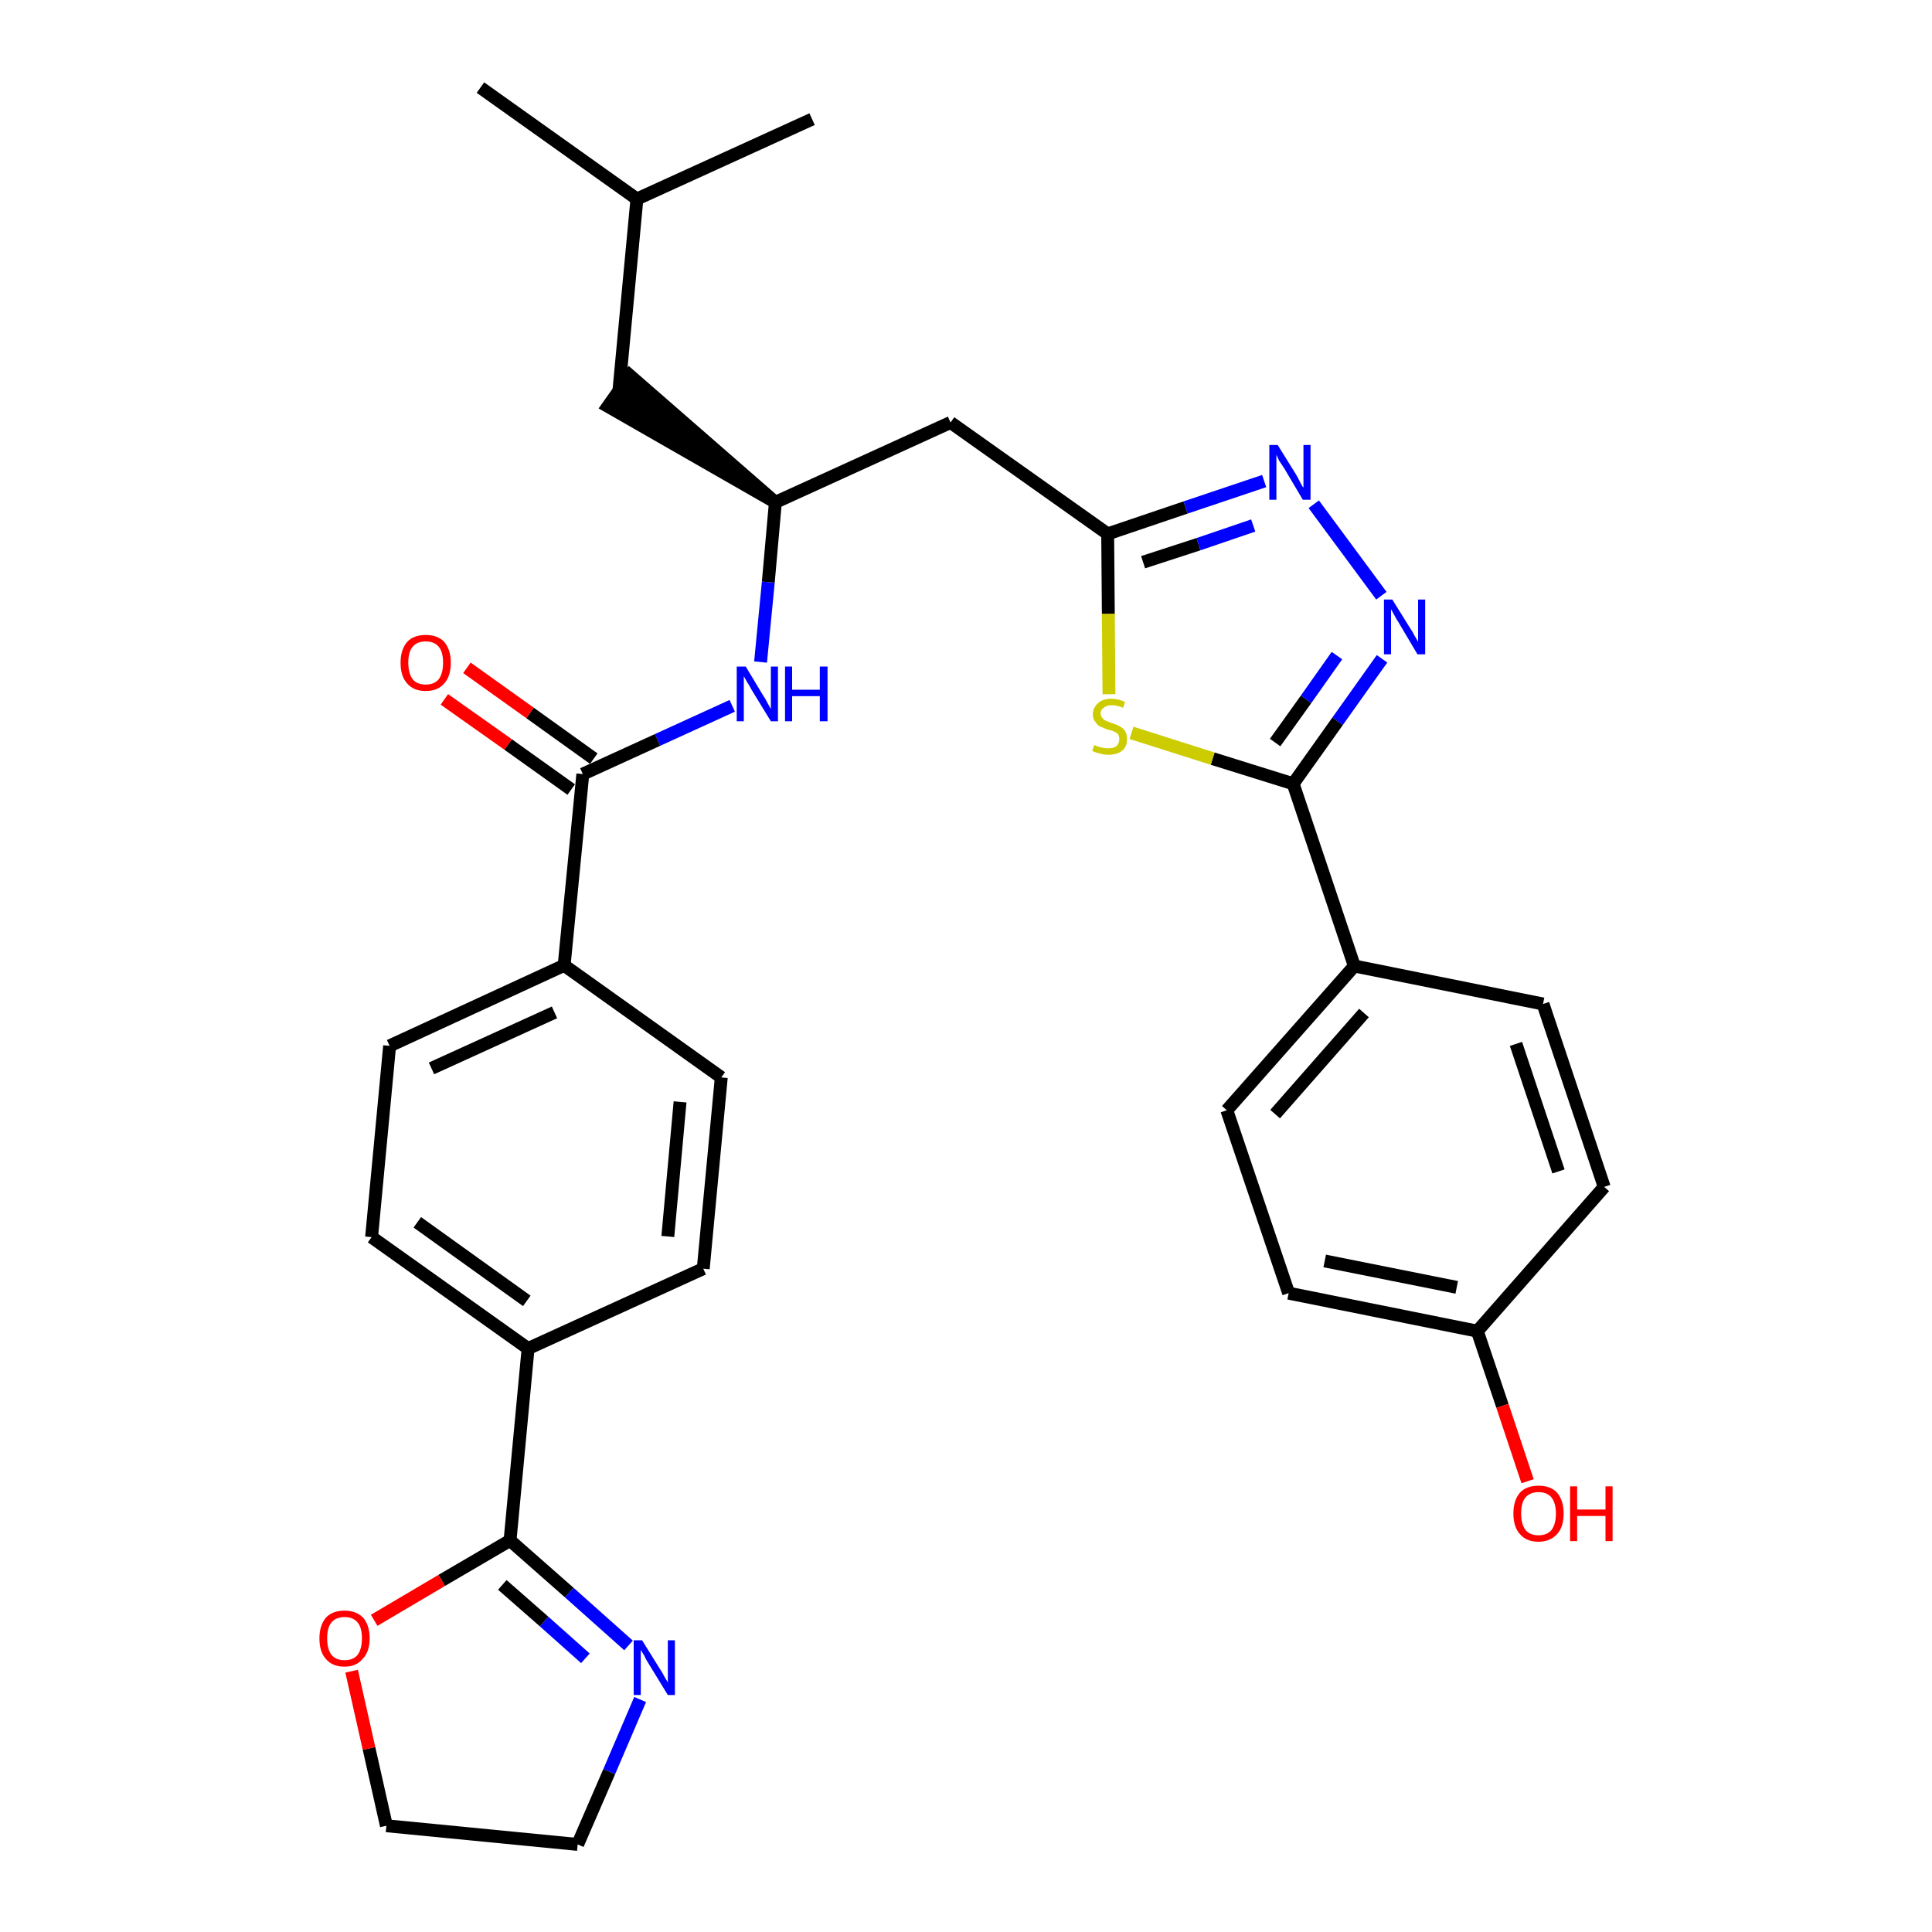 <?xml version='1.0' encoding='iso-8859-1'?>
<svg version='1.1' baseProfile='full'
              xmlns='http://www.w3.org/2000/svg'
                      xmlns:rdkit='http://www.rdkit.org/xml'
                      xmlns:xlink='http://www.w3.org/1999/xlink'
                  xml:space='preserve'
width='300px' height='300px' viewBox='0 0 300 300'>
<!-- END OF HEADER -->
<path class='bond-0 atom-0 atom-1' d='M 74.6,13.6 L 98.9,30.9' style='fill:none;fill-rule:evenodd;stroke:#000000;stroke-width:2.0px;stroke-linecap:butt;stroke-linejoin:miter;stroke-opacity:1' />
<path class='bond-1 atom-1 atom-2' d='M 98.9,30.9 L 126.1,18.5' style='fill:none;fill-rule:evenodd;stroke:#000000;stroke-width:2.0px;stroke-linecap:butt;stroke-linejoin:miter;stroke-opacity:1' />
<path class='bond-2 atom-1 atom-3' d='M 98.9,30.9 L 96.1,60.7' style='fill:none;fill-rule:evenodd;stroke:#000000;stroke-width:2.0px;stroke-linecap:butt;stroke-linejoin:miter;stroke-opacity:1' />
<path class='bond-3 atom-4 atom-3' d='M 120.4,78.0 L 97.8,58.3 L 94.4,63.1 Z' style='fill:#000000;fill-rule:evenodd;fill-opacity:1;stroke:#000000;stroke-width:2.0px;stroke-linecap:butt;stroke-linejoin:miter;stroke-opacity:1;' />
<path class='bond-4 atom-4 atom-5' d='M 120.4,78.0 L 147.6,65.6' style='fill:none;fill-rule:evenodd;stroke:#000000;stroke-width:2.0px;stroke-linecap:butt;stroke-linejoin:miter;stroke-opacity:1' />
<path class='bond-17 atom-4 atom-18' d='M 120.4,78.0 L 119.3,90.4' style='fill:none;fill-rule:evenodd;stroke:#000000;stroke-width:2.0px;stroke-linecap:butt;stroke-linejoin:miter;stroke-opacity:1' />
<path class='bond-17 atom-4 atom-18' d='M 119.3,90.4 L 118.1,102.8' style='fill:none;fill-rule:evenodd;stroke:#0000FF;stroke-width:2.0px;stroke-linecap:butt;stroke-linejoin:miter;stroke-opacity:1' />
<path class='bond-5 atom-5 atom-6' d='M 147.6,65.6 L 172.0,82.9' style='fill:none;fill-rule:evenodd;stroke:#000000;stroke-width:2.0px;stroke-linecap:butt;stroke-linejoin:miter;stroke-opacity:1' />
<path class='bond-6 atom-6 atom-7' d='M 172.0,82.9 L 184.1,78.8' style='fill:none;fill-rule:evenodd;stroke:#000000;stroke-width:2.0px;stroke-linecap:butt;stroke-linejoin:miter;stroke-opacity:1' />
<path class='bond-6 atom-6 atom-7' d='M 184.1,78.8 L 196.3,74.7' style='fill:none;fill-rule:evenodd;stroke:#0000FF;stroke-width:2.0px;stroke-linecap:butt;stroke-linejoin:miter;stroke-opacity:1' />
<path class='bond-6 atom-6 atom-7' d='M 177.5,87.3 L 186.1,84.5' style='fill:none;fill-rule:evenodd;stroke:#000000;stroke-width:2.0px;stroke-linecap:butt;stroke-linejoin:miter;stroke-opacity:1' />
<path class='bond-6 atom-6 atom-7' d='M 186.1,84.5 L 194.6,81.6' style='fill:none;fill-rule:evenodd;stroke:#0000FF;stroke-width:2.0px;stroke-linecap:butt;stroke-linejoin:miter;stroke-opacity:1' />
<path class='bond-31 atom-17 atom-6' d='M 172.2,107.8 L 172.1,95.3' style='fill:none;fill-rule:evenodd;stroke:#CCCC00;stroke-width:2.0px;stroke-linecap:butt;stroke-linejoin:miter;stroke-opacity:1' />
<path class='bond-31 atom-17 atom-6' d='M 172.1,95.3 L 172.0,82.9' style='fill:none;fill-rule:evenodd;stroke:#000000;stroke-width:2.0px;stroke-linecap:butt;stroke-linejoin:miter;stroke-opacity:1' />
<path class='bond-7 atom-7 atom-8' d='M 204.0,78.3 L 214.5,92.5' style='fill:none;fill-rule:evenodd;stroke:#0000FF;stroke-width:2.0px;stroke-linecap:butt;stroke-linejoin:miter;stroke-opacity:1' />
<path class='bond-8 atom-8 atom-9' d='M 214.6,102.3 L 207.7,112.0' style='fill:none;fill-rule:evenodd;stroke:#0000FF;stroke-width:2.0px;stroke-linecap:butt;stroke-linejoin:miter;stroke-opacity:1' />
<path class='bond-8 atom-8 atom-9' d='M 207.7,112.0 L 200.8,121.7' style='fill:none;fill-rule:evenodd;stroke:#000000;stroke-width:2.0px;stroke-linecap:butt;stroke-linejoin:miter;stroke-opacity:1' />
<path class='bond-8 atom-8 atom-9' d='M 207.6,101.8 L 202.8,108.6' style='fill:none;fill-rule:evenodd;stroke:#0000FF;stroke-width:2.0px;stroke-linecap:butt;stroke-linejoin:miter;stroke-opacity:1' />
<path class='bond-8 atom-8 atom-9' d='M 202.8,108.6 L 198.0,115.3' style='fill:none;fill-rule:evenodd;stroke:#000000;stroke-width:2.0px;stroke-linecap:butt;stroke-linejoin:miter;stroke-opacity:1' />
<path class='bond-9 atom-9 atom-10' d='M 200.8,121.7 L 210.3,150.0' style='fill:none;fill-rule:evenodd;stroke:#000000;stroke-width:2.0px;stroke-linecap:butt;stroke-linejoin:miter;stroke-opacity:1' />
<path class='bond-16 atom-9 atom-17' d='M 200.8,121.7 L 188.3,117.8' style='fill:none;fill-rule:evenodd;stroke:#000000;stroke-width:2.0px;stroke-linecap:butt;stroke-linejoin:miter;stroke-opacity:1' />
<path class='bond-16 atom-9 atom-17' d='M 188.3,117.8 L 175.7,113.8' style='fill:none;fill-rule:evenodd;stroke:#CCCC00;stroke-width:2.0px;stroke-linecap:butt;stroke-linejoin:miter;stroke-opacity:1' />
<path class='bond-10 atom-10 atom-11' d='M 210.3,150.0 L 190.5,172.4' style='fill:none;fill-rule:evenodd;stroke:#000000;stroke-width:2.0px;stroke-linecap:butt;stroke-linejoin:miter;stroke-opacity:1' />
<path class='bond-10 atom-10 atom-11' d='M 211.8,157.3 L 198.0,173.0' style='fill:none;fill-rule:evenodd;stroke:#000000;stroke-width:2.0px;stroke-linecap:butt;stroke-linejoin:miter;stroke-opacity:1' />
<path class='bond-33 atom-16 atom-10' d='M 239.6,155.9 L 210.3,150.0' style='fill:none;fill-rule:evenodd;stroke:#000000;stroke-width:2.0px;stroke-linecap:butt;stroke-linejoin:miter;stroke-opacity:1' />
<path class='bond-11 atom-11 atom-12' d='M 190.5,172.4 L 200.1,200.8' style='fill:none;fill-rule:evenodd;stroke:#000000;stroke-width:2.0px;stroke-linecap:butt;stroke-linejoin:miter;stroke-opacity:1' />
<path class='bond-12 atom-12 atom-13' d='M 200.1,200.8 L 229.4,206.7' style='fill:none;fill-rule:evenodd;stroke:#000000;stroke-width:2.0px;stroke-linecap:butt;stroke-linejoin:miter;stroke-opacity:1' />
<path class='bond-12 atom-12 atom-13' d='M 205.7,195.8 L 226.2,199.9' style='fill:none;fill-rule:evenodd;stroke:#000000;stroke-width:2.0px;stroke-linecap:butt;stroke-linejoin:miter;stroke-opacity:1' />
<path class='bond-13 atom-13 atom-14' d='M 229.4,206.7 L 233.3,218.3' style='fill:none;fill-rule:evenodd;stroke:#000000;stroke-width:2.0px;stroke-linecap:butt;stroke-linejoin:miter;stroke-opacity:1' />
<path class='bond-13 atom-13 atom-14' d='M 233.3,218.3 L 237.2,230.0' style='fill:none;fill-rule:evenodd;stroke:#FF0000;stroke-width:2.0px;stroke-linecap:butt;stroke-linejoin:miter;stroke-opacity:1' />
<path class='bond-14 atom-13 atom-15' d='M 229.4,206.7 L 249.1,184.3' style='fill:none;fill-rule:evenodd;stroke:#000000;stroke-width:2.0px;stroke-linecap:butt;stroke-linejoin:miter;stroke-opacity:1' />
<path class='bond-15 atom-15 atom-16' d='M 249.1,184.3 L 239.6,155.9' style='fill:none;fill-rule:evenodd;stroke:#000000;stroke-width:2.0px;stroke-linecap:butt;stroke-linejoin:miter;stroke-opacity:1' />
<path class='bond-15 atom-15 atom-16' d='M 242.0,181.9 L 235.4,162.1' style='fill:none;fill-rule:evenodd;stroke:#000000;stroke-width:2.0px;stroke-linecap:butt;stroke-linejoin:miter;stroke-opacity:1' />
<path class='bond-18 atom-18 atom-19' d='M 113.7,109.6 L 102.1,114.9' style='fill:none;fill-rule:evenodd;stroke:#0000FF;stroke-width:2.0px;stroke-linecap:butt;stroke-linejoin:miter;stroke-opacity:1' />
<path class='bond-18 atom-18 atom-19' d='M 102.1,114.9 L 90.5,120.2' style='fill:none;fill-rule:evenodd;stroke:#000000;stroke-width:2.0px;stroke-linecap:butt;stroke-linejoin:miter;stroke-opacity:1' />
<path class='bond-19 atom-19 atom-20' d='M 92.2,117.8 L 82.3,110.7' style='fill:none;fill-rule:evenodd;stroke:#000000;stroke-width:2.0px;stroke-linecap:butt;stroke-linejoin:miter;stroke-opacity:1' />
<path class='bond-19 atom-19 atom-20' d='M 82.3,110.7 L 72.5,103.7' style='fill:none;fill-rule:evenodd;stroke:#FF0000;stroke-width:2.0px;stroke-linecap:butt;stroke-linejoin:miter;stroke-opacity:1' />
<path class='bond-19 atom-19 atom-20' d='M 88.7,122.6 L 78.9,115.6' style='fill:none;fill-rule:evenodd;stroke:#000000;stroke-width:2.0px;stroke-linecap:butt;stroke-linejoin:miter;stroke-opacity:1' />
<path class='bond-19 atom-19 atom-20' d='M 78.9,115.6 L 69.0,108.6' style='fill:none;fill-rule:evenodd;stroke:#FF0000;stroke-width:2.0px;stroke-linecap:butt;stroke-linejoin:miter;stroke-opacity:1' />
<path class='bond-20 atom-19 atom-21' d='M 90.5,120.2 L 87.6,149.9' style='fill:none;fill-rule:evenodd;stroke:#000000;stroke-width:2.0px;stroke-linecap:butt;stroke-linejoin:miter;stroke-opacity:1' />
<path class='bond-21 atom-21 atom-22' d='M 87.6,149.9 L 60.5,162.4' style='fill:none;fill-rule:evenodd;stroke:#000000;stroke-width:2.0px;stroke-linecap:butt;stroke-linejoin:miter;stroke-opacity:1' />
<path class='bond-21 atom-21 atom-22' d='M 86.1,157.2 L 67.0,165.9' style='fill:none;fill-rule:evenodd;stroke:#000000;stroke-width:2.0px;stroke-linecap:butt;stroke-linejoin:miter;stroke-opacity:1' />
<path class='bond-32 atom-31 atom-21' d='M 112.0,167.3 L 87.6,149.9' style='fill:none;fill-rule:evenodd;stroke:#000000;stroke-width:2.0px;stroke-linecap:butt;stroke-linejoin:miter;stroke-opacity:1' />
<path class='bond-22 atom-22 atom-23' d='M 60.5,162.4 L 57.7,192.1' style='fill:none;fill-rule:evenodd;stroke:#000000;stroke-width:2.0px;stroke-linecap:butt;stroke-linejoin:miter;stroke-opacity:1' />
<path class='bond-23 atom-23 atom-24' d='M 57.7,192.1 L 82.0,209.4' style='fill:none;fill-rule:evenodd;stroke:#000000;stroke-width:2.0px;stroke-linecap:butt;stroke-linejoin:miter;stroke-opacity:1' />
<path class='bond-23 atom-23 atom-24' d='M 64.8,189.8 L 81.8,202.0' style='fill:none;fill-rule:evenodd;stroke:#000000;stroke-width:2.0px;stroke-linecap:butt;stroke-linejoin:miter;stroke-opacity:1' />
<path class='bond-24 atom-24 atom-25' d='M 82.0,209.4 L 79.2,239.2' style='fill:none;fill-rule:evenodd;stroke:#000000;stroke-width:2.0px;stroke-linecap:butt;stroke-linejoin:miter;stroke-opacity:1' />
<path class='bond-29 atom-24 atom-30' d='M 82.0,209.4 L 109.2,197.0' style='fill:none;fill-rule:evenodd;stroke:#000000;stroke-width:2.0px;stroke-linecap:butt;stroke-linejoin:miter;stroke-opacity:1' />
<path class='bond-25 atom-25 atom-26' d='M 79.2,239.2 L 88.4,247.3' style='fill:none;fill-rule:evenodd;stroke:#000000;stroke-width:2.0px;stroke-linecap:butt;stroke-linejoin:miter;stroke-opacity:1' />
<path class='bond-25 atom-25 atom-26' d='M 88.4,247.3 L 97.6,255.5' style='fill:none;fill-rule:evenodd;stroke:#0000FF;stroke-width:2.0px;stroke-linecap:butt;stroke-linejoin:miter;stroke-opacity:1' />
<path class='bond-25 atom-25 atom-26' d='M 78.0,246.1 L 84.5,251.8' style='fill:none;fill-rule:evenodd;stroke:#000000;stroke-width:2.0px;stroke-linecap:butt;stroke-linejoin:miter;stroke-opacity:1' />
<path class='bond-25 atom-25 atom-26' d='M 84.5,251.8 L 90.9,257.5' style='fill:none;fill-rule:evenodd;stroke:#0000FF;stroke-width:2.0px;stroke-linecap:butt;stroke-linejoin:miter;stroke-opacity:1' />
<path class='bond-34 atom-29 atom-25' d='M 58.1,251.6 L 68.6,245.4' style='fill:none;fill-rule:evenodd;stroke:#FF0000;stroke-width:2.0px;stroke-linecap:butt;stroke-linejoin:miter;stroke-opacity:1' />
<path class='bond-34 atom-29 atom-25' d='M 68.6,245.4 L 79.2,239.2' style='fill:none;fill-rule:evenodd;stroke:#000000;stroke-width:2.0px;stroke-linecap:butt;stroke-linejoin:miter;stroke-opacity:1' />
<path class='bond-26 atom-26 atom-27' d='M 99.4,263.9 L 94.6,275.1' style='fill:none;fill-rule:evenodd;stroke:#0000FF;stroke-width:2.0px;stroke-linecap:butt;stroke-linejoin:miter;stroke-opacity:1' />
<path class='bond-26 atom-26 atom-27' d='M 94.6,275.1 L 89.7,286.4' style='fill:none;fill-rule:evenodd;stroke:#000000;stroke-width:2.0px;stroke-linecap:butt;stroke-linejoin:miter;stroke-opacity:1' />
<path class='bond-27 atom-27 atom-28' d='M 89.7,286.4 L 60.0,283.5' style='fill:none;fill-rule:evenodd;stroke:#000000;stroke-width:2.0px;stroke-linecap:butt;stroke-linejoin:miter;stroke-opacity:1' />
<path class='bond-28 atom-28 atom-29' d='M 60.0,283.5 L 57.3,271.5' style='fill:none;fill-rule:evenodd;stroke:#000000;stroke-width:2.0px;stroke-linecap:butt;stroke-linejoin:miter;stroke-opacity:1' />
<path class='bond-28 atom-28 atom-29' d='M 57.3,271.5 L 54.6,259.5' style='fill:none;fill-rule:evenodd;stroke:#FF0000;stroke-width:2.0px;stroke-linecap:butt;stroke-linejoin:miter;stroke-opacity:1' />
<path class='bond-30 atom-30 atom-31' d='M 109.2,197.0 L 112.0,167.3' style='fill:none;fill-rule:evenodd;stroke:#000000;stroke-width:2.0px;stroke-linecap:butt;stroke-linejoin:miter;stroke-opacity:1' />
<path class='bond-30 atom-30 atom-31' d='M 103.7,192.0 L 105.6,171.1' style='fill:none;fill-rule:evenodd;stroke:#000000;stroke-width:2.0px;stroke-linecap:butt;stroke-linejoin:miter;stroke-opacity:1' />
<path  class='atom-7' d='M 198.4 69.1
L 201.2 73.6
Q 201.5 74.1, 201.9 74.9
Q 202.3 75.7, 202.4 75.7
L 202.4 69.1
L 203.5 69.1
L 203.5 77.6
L 202.3 77.6
L 199.4 72.7
Q 199.0 72.1, 198.6 71.5
Q 198.3 70.8, 198.2 70.6
L 198.2 77.6
L 197.1 77.6
L 197.1 69.1
L 198.4 69.1
' fill='#0000FF'/>
<path  class='atom-8' d='M 216.2 93.1
L 219.0 97.6
Q 219.3 98.0, 219.7 98.8
Q 220.2 99.6, 220.2 99.7
L 220.2 93.1
L 221.3 93.1
L 221.3 101.6
L 220.1 101.6
L 217.2 96.7
Q 216.8 96.1, 216.5 95.5
Q 216.1 94.8, 216.0 94.6
L 216.0 101.6
L 214.9 101.6
L 214.9 93.1
L 216.2 93.1
' fill='#0000FF'/>
<path  class='atom-14' d='M 235.0 235.0
Q 235.0 233.0, 236.0 231.8
Q 237.0 230.7, 238.9 230.7
Q 240.8 230.7, 241.8 231.8
Q 242.8 233.0, 242.8 235.0
Q 242.8 237.1, 241.8 238.2
Q 240.7 239.4, 238.9 239.4
Q 237.0 239.4, 236.0 238.2
Q 235.0 237.1, 235.0 235.0
M 238.9 238.4
Q 240.2 238.4, 240.9 237.6
Q 241.6 236.7, 241.6 235.0
Q 241.6 233.4, 240.9 232.5
Q 240.2 231.7, 238.9 231.7
Q 237.6 231.7, 236.9 232.5
Q 236.2 233.3, 236.2 235.0
Q 236.2 236.7, 236.9 237.6
Q 237.6 238.4, 238.9 238.4
' fill='#FF0000'/>
<path  class='atom-14' d='M 243.8 230.8
L 244.9 230.8
L 244.9 234.4
L 249.3 234.4
L 249.3 230.8
L 250.4 230.8
L 250.4 239.3
L 249.3 239.3
L 249.3 235.4
L 244.9 235.4
L 244.9 239.3
L 243.8 239.3
L 243.8 230.8
' fill='#FF0000'/>
<path  class='atom-17' d='M 169.9 115.7
Q 170.0 115.7, 170.4 115.9
Q 170.8 116.0, 171.2 116.1
Q 171.6 116.2, 172.1 116.2
Q 172.9 116.2, 173.3 115.9
Q 173.8 115.5, 173.8 114.8
Q 173.8 114.3, 173.6 114.0
Q 173.3 113.7, 173.0 113.6
Q 172.6 113.4, 172.0 113.3
Q 171.3 113.0, 170.8 112.8
Q 170.4 112.6, 170.1 112.1
Q 169.7 111.7, 169.7 110.9
Q 169.7 109.9, 170.5 109.2
Q 171.2 108.5, 172.6 108.5
Q 173.6 108.5, 174.7 109.0
L 174.4 109.9
Q 173.4 109.5, 172.7 109.5
Q 171.8 109.5, 171.4 109.9
Q 170.9 110.2, 170.9 110.8
Q 170.9 111.2, 171.2 111.5
Q 171.4 111.8, 171.7 111.9
Q 172.1 112.1, 172.7 112.3
Q 173.4 112.5, 173.9 112.8
Q 174.3 113.0, 174.7 113.5
Q 175.0 114.0, 175.0 114.8
Q 175.0 116.0, 174.2 116.6
Q 173.4 117.2, 172.1 117.2
Q 171.4 117.2, 170.8 117.0
Q 170.2 116.9, 169.6 116.6
L 169.9 115.7
' fill='#CCCC00'/>
<path  class='atom-18' d='M 115.8 103.5
L 118.5 108.0
Q 118.8 108.4, 119.2 109.2
Q 119.7 110.1, 119.7 110.1
L 119.7 103.5
L 120.8 103.5
L 120.8 112.0
L 119.7 112.0
L 116.7 107.1
Q 116.4 106.5, 116.0 105.9
Q 115.6 105.2, 115.5 105.0
L 115.5 112.0
L 114.4 112.0
L 114.4 103.5
L 115.8 103.5
' fill='#0000FF'/>
<path  class='atom-18' d='M 121.9 103.5
L 123.0 103.5
L 123.0 107.1
L 127.3 107.1
L 127.3 103.5
L 128.5 103.5
L 128.5 112.0
L 127.3 112.0
L 127.3 108.1
L 123.0 108.1
L 123.0 112.0
L 121.9 112.0
L 121.9 103.5
' fill='#0000FF'/>
<path  class='atom-20' d='M 62.2 102.9
Q 62.2 100.9, 63.2 99.7
Q 64.2 98.6, 66.1 98.6
Q 68.0 98.6, 69.0 99.7
Q 70.0 100.9, 70.0 102.9
Q 70.0 105.0, 69.0 106.1
Q 68.0 107.3, 66.1 107.3
Q 64.2 107.3, 63.2 106.1
Q 62.2 105.0, 62.2 102.9
M 66.1 106.3
Q 67.4 106.3, 68.1 105.5
Q 68.8 104.6, 68.8 102.9
Q 68.8 101.2, 68.1 100.4
Q 67.4 99.6, 66.1 99.6
Q 64.8 99.6, 64.1 100.4
Q 63.4 101.2, 63.4 102.9
Q 63.4 104.6, 64.1 105.5
Q 64.8 106.3, 66.1 106.3
' fill='#FF0000'/>
<path  class='atom-26' d='M 99.7 254.7
L 102.5 259.2
Q 102.8 259.6, 103.2 260.4
Q 103.7 261.2, 103.7 261.3
L 103.7 254.7
L 104.8 254.7
L 104.8 263.2
L 103.7 263.2
L 100.7 258.3
Q 100.3 257.7, 100.0 257.0
Q 99.6 256.4, 99.5 256.2
L 99.5 263.2
L 98.4 263.2
L 98.4 254.7
L 99.7 254.7
' fill='#0000FF'/>
<path  class='atom-29' d='M 49.6 254.4
Q 49.6 252.4, 50.6 251.2
Q 51.6 250.1, 53.5 250.1
Q 55.3 250.1, 56.4 251.2
Q 57.4 252.4, 57.4 254.4
Q 57.4 256.5, 56.3 257.6
Q 55.3 258.8, 53.5 258.8
Q 51.6 258.8, 50.6 257.6
Q 49.6 256.5, 49.6 254.4
M 53.5 257.8
Q 54.8 257.8, 55.5 257.0
Q 56.2 256.1, 56.2 254.4
Q 56.2 252.7, 55.5 251.9
Q 54.8 251.1, 53.5 251.1
Q 52.2 251.1, 51.5 251.9
Q 50.8 252.7, 50.8 254.4
Q 50.8 256.1, 51.5 257.0
Q 52.2 257.8, 53.5 257.8
' fill='#FF0000'/>
</svg>
